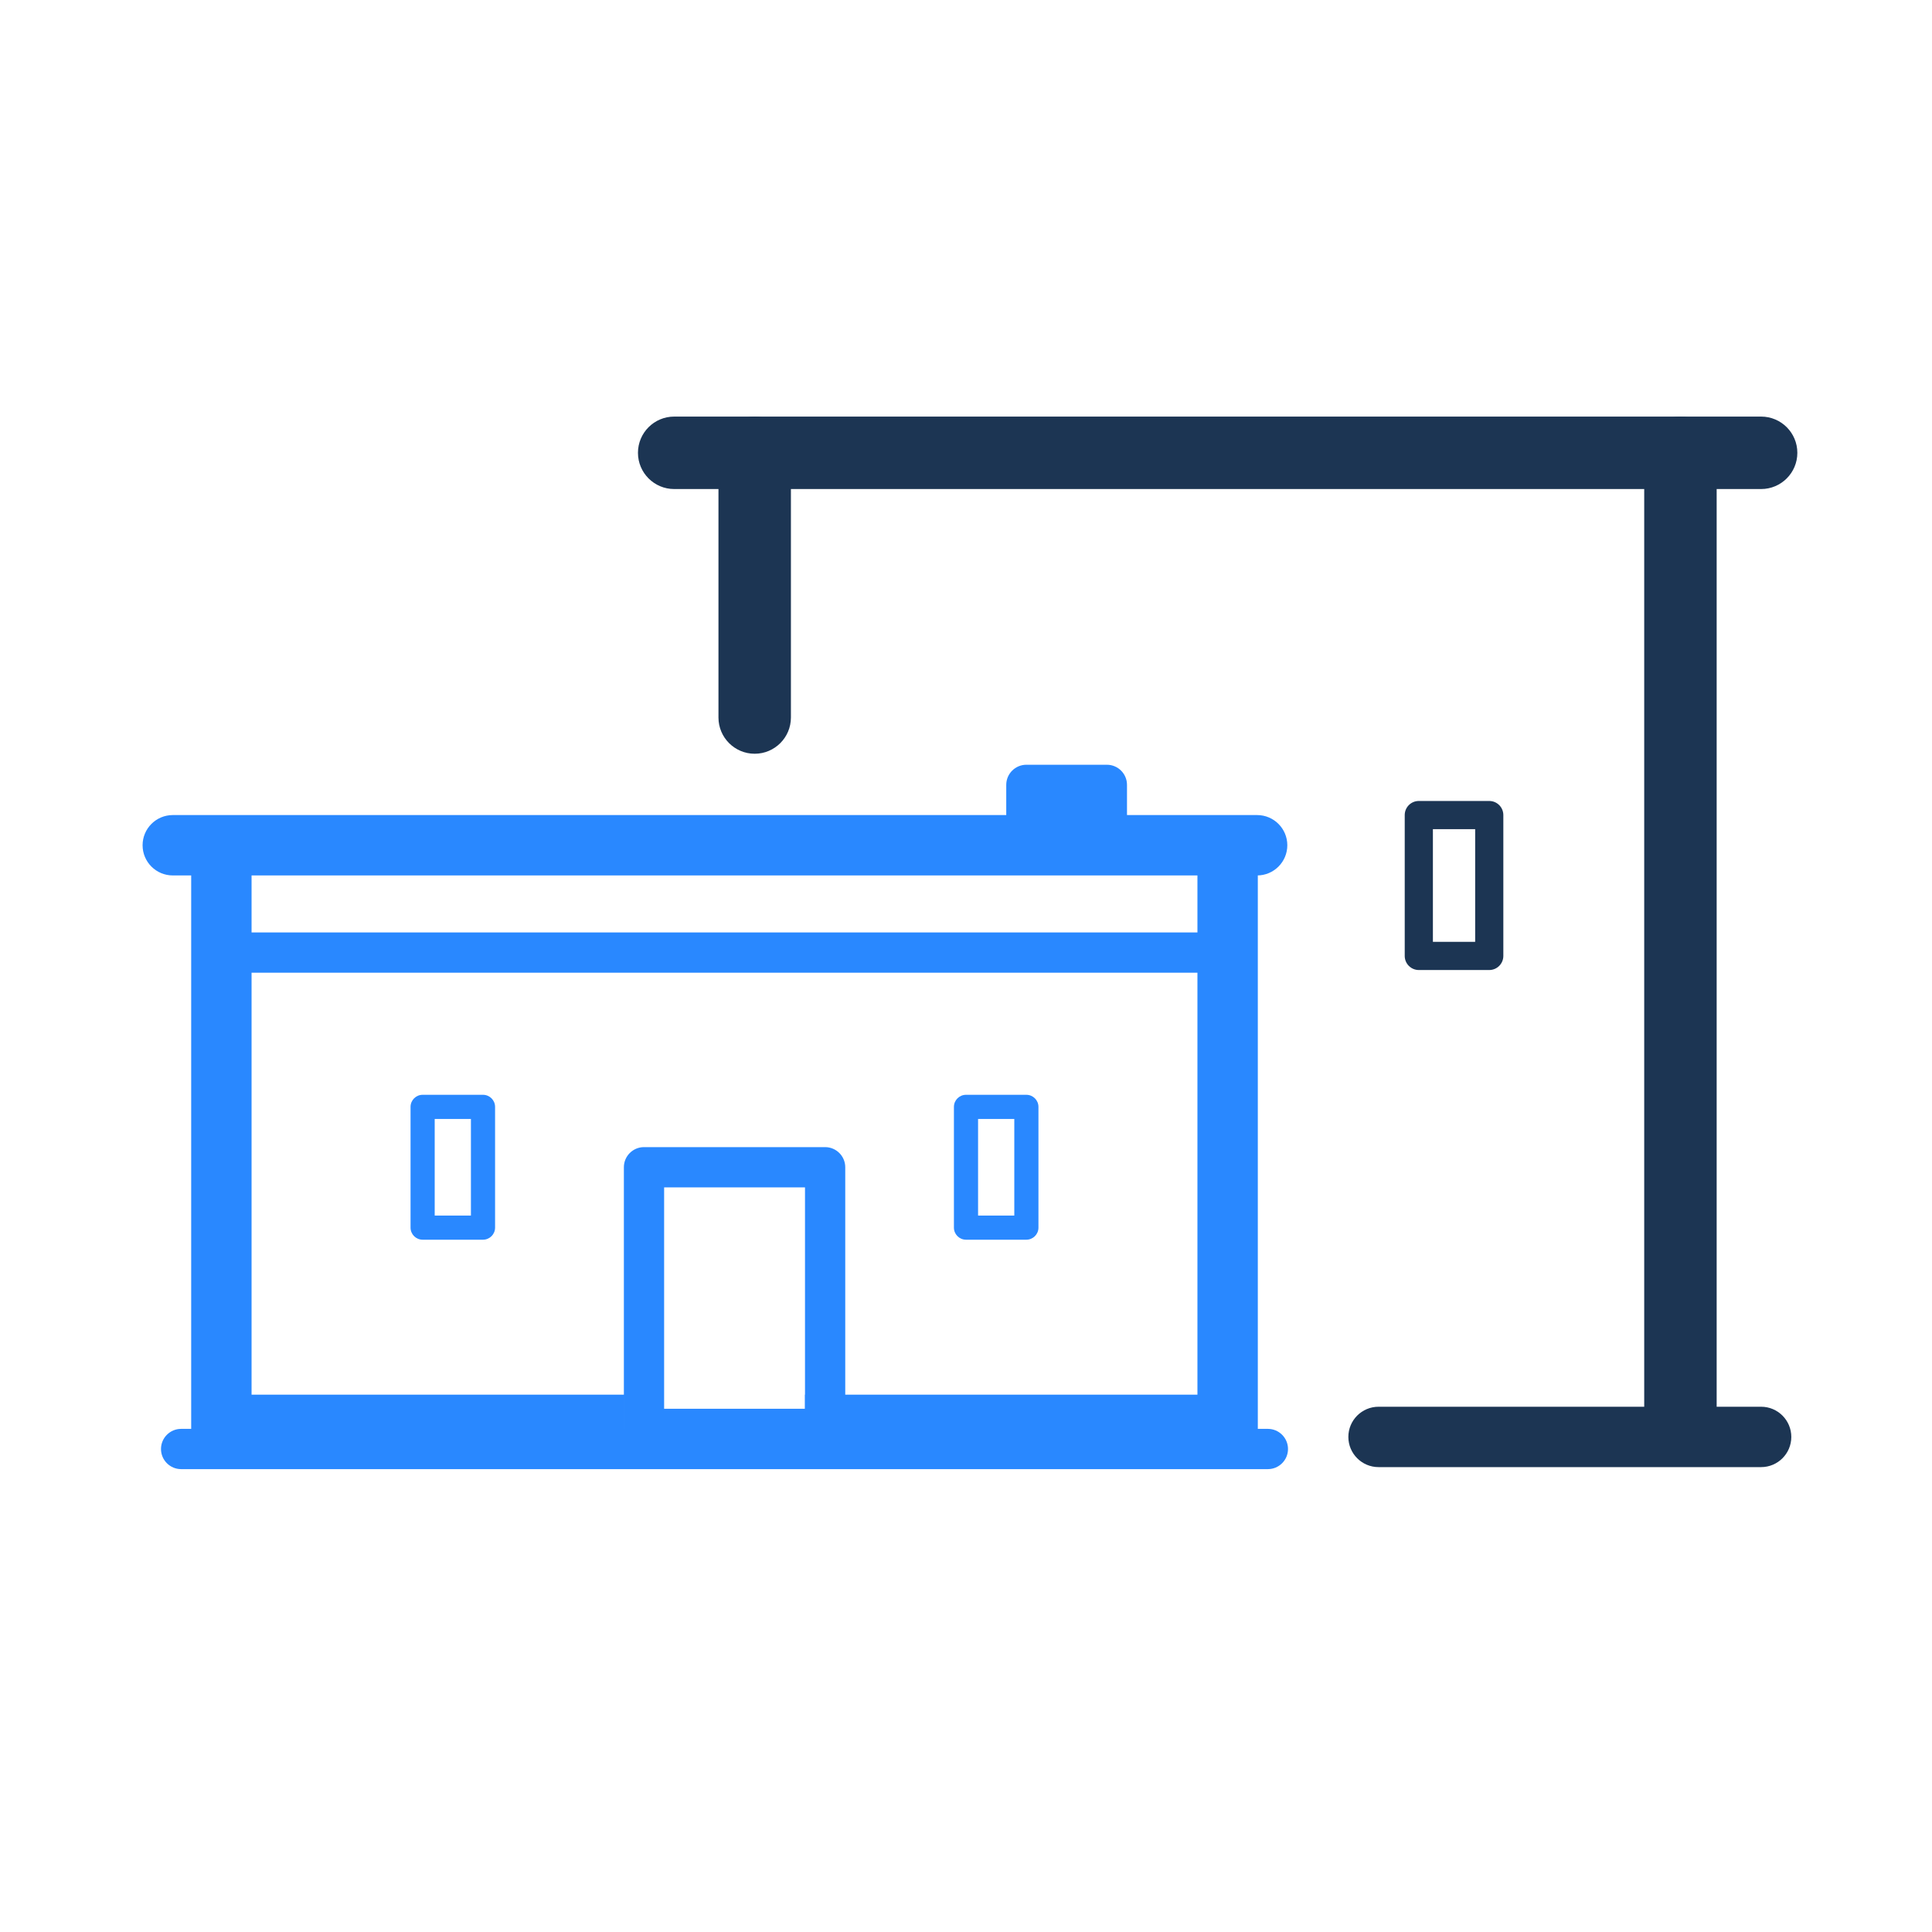 <svg width="96" height="96" viewBox="0 0 96 96" fill="none" xmlns="http://www.w3.org/2000/svg">
<path fill-rule="evenodd" clip-rule="evenodd" d="M31.7 22.5C31.7 21.506 32.506 20.7 33.5 20.7H87.509C88.503 20.7 89.309 21.506 89.309 22.5C89.309 23.494 88.503 24.3 87.509 24.3H33.5C32.506 24.3 31.7 23.494 31.7 22.5Z" fill="#1C3553"/>
<path fill-rule="evenodd" clip-rule="evenodd" d="M66.999 71.4C66.999 70.572 67.671 69.9 68.499 69.9H87.509C88.337 69.9 89.009 70.572 89.009 71.4C89.009 72.228 88.337 72.9 87.509 72.9H68.499C67.671 72.9 66.999 72.228 66.999 71.4Z" fill="#1C3553"/>
<path fill-rule="evenodd" clip-rule="evenodd" d="M37.5 20.7C38.494 20.7 39.3 21.506 39.3 22.5V35.653C39.3 36.647 38.494 37.453 37.5 37.453C36.506 37.453 35.7 36.647 35.7 35.653V22.5C35.7 21.506 36.506 20.7 37.5 20.7Z" fill="#1C3553"/>
<path fill-rule="evenodd" clip-rule="evenodd" d="M83.5 20.7C84.494 20.7 85.3 21.506 85.3 22.5V71.008C85.3 72.002 84.494 72.808 83.5 72.808C82.506 72.808 81.7 72.002 81.7 71.008V22.5C81.7 21.506 82.506 20.7 83.5 20.7Z" fill="#1C3553"/>
<path fill-rule="evenodd" clip-rule="evenodd" d="M69.8 40.5C69.8 40.113 70.113 39.8 70.5 39.8H74C74.386 39.8 74.7 40.113 74.7 40.5V47.5C74.7 47.886 74.386 48.2 74 48.2H70.5C70.113 48.2 69.8 47.886 69.8 47.5V40.5ZM71.2 41.2V46.8H73.3V41.2H71.2Z" fill="#1C3553"/>
<path fill-rule="evenodd" clip-rule="evenodd" d="M20.4 55C20.4 54.669 20.669 54.4 21 54.4H24C24.331 54.4 24.6 54.669 24.6 55V61C24.6 61.331 24.331 61.6 24 61.6H21C20.669 61.6 20.4 61.331 20.4 61V55ZM21.6 55.6V60.4H23.4V55.6H21.6Z" fill="#2988FF"/>
<path fill-rule="evenodd" clip-rule="evenodd" d="M47.4 55C47.4 54.669 47.669 54.4 48 54.4H51C51.331 54.4 51.6 54.669 51.6 55V61C51.6 61.331 51.331 61.6 51 61.6H48C47.669 61.6 47.4 61.331 47.4 61V55ZM48.6 55.6V60.4H50.4V55.6H48.6Z" fill="#2988FF"/>
<path fill-rule="evenodd" clip-rule="evenodd" d="M8 72C8 71.448 8.448 71 9 71H63C63.552 71 64 71.448 64 72C64 72.552 63.552 73 63 73H9C8.448 73 8 72.552 8 72Z" fill="#2988FF"/>
<path fill-rule="evenodd" clip-rule="evenodd" d="M10 69.3H31.026V71.3H10V69.3Z" fill="#2988FF"/>
<path fill-rule="evenodd" clip-rule="evenodd" d="M40 69.3H61.026V71.3H40V69.3Z" fill="#2988FF"/>
<path fill-rule="evenodd" clip-rule="evenodd" d="M10.58 46.333H61V48.333H10.58V46.333Z" fill="#2988FF"/>
<path fill-rule="evenodd" clip-rule="evenodd" d="M7.085 42C7.085 41.172 7.757 40.5 8.585 40.5H62.466C63.294 40.5 63.966 41.172 63.966 42C63.966 42.828 63.294 43.5 62.466 43.5H8.585C7.757 43.5 7.085 42.828 7.085 42Z" fill="#2988FF"/>
<path fill-rule="evenodd" clip-rule="evenodd" d="M12.5 41.1V72.925H9.5V41.1H12.5Z" fill="#2988FF"/>
<path fill-rule="evenodd" clip-rule="evenodd" d="M62.5 41.1V72.925H59.5V41.1H62.5Z" fill="#2988FF"/>
<path fill-rule="evenodd" clip-rule="evenodd" d="M50 39C50 38.448 50.448 38 51 38H55C55.552 38 56 38.448 56 39V41C56 41.552 55.552 42 55 42H51C50.448 42 50 41.552 50 41V39Z" fill="#2988FF"/>
<path fill-rule="evenodd" clip-rule="evenodd" d="M31 58C31 57.448 31.448 57 32 57H41C41.552 57 42 57.448 42 58V71C42 71.552 41.552 72 41 72H32C31.448 72 31 71.552 31 71V58ZM33 59V70H40V59H33Z" fill="#2988FF"/>
</svg>

